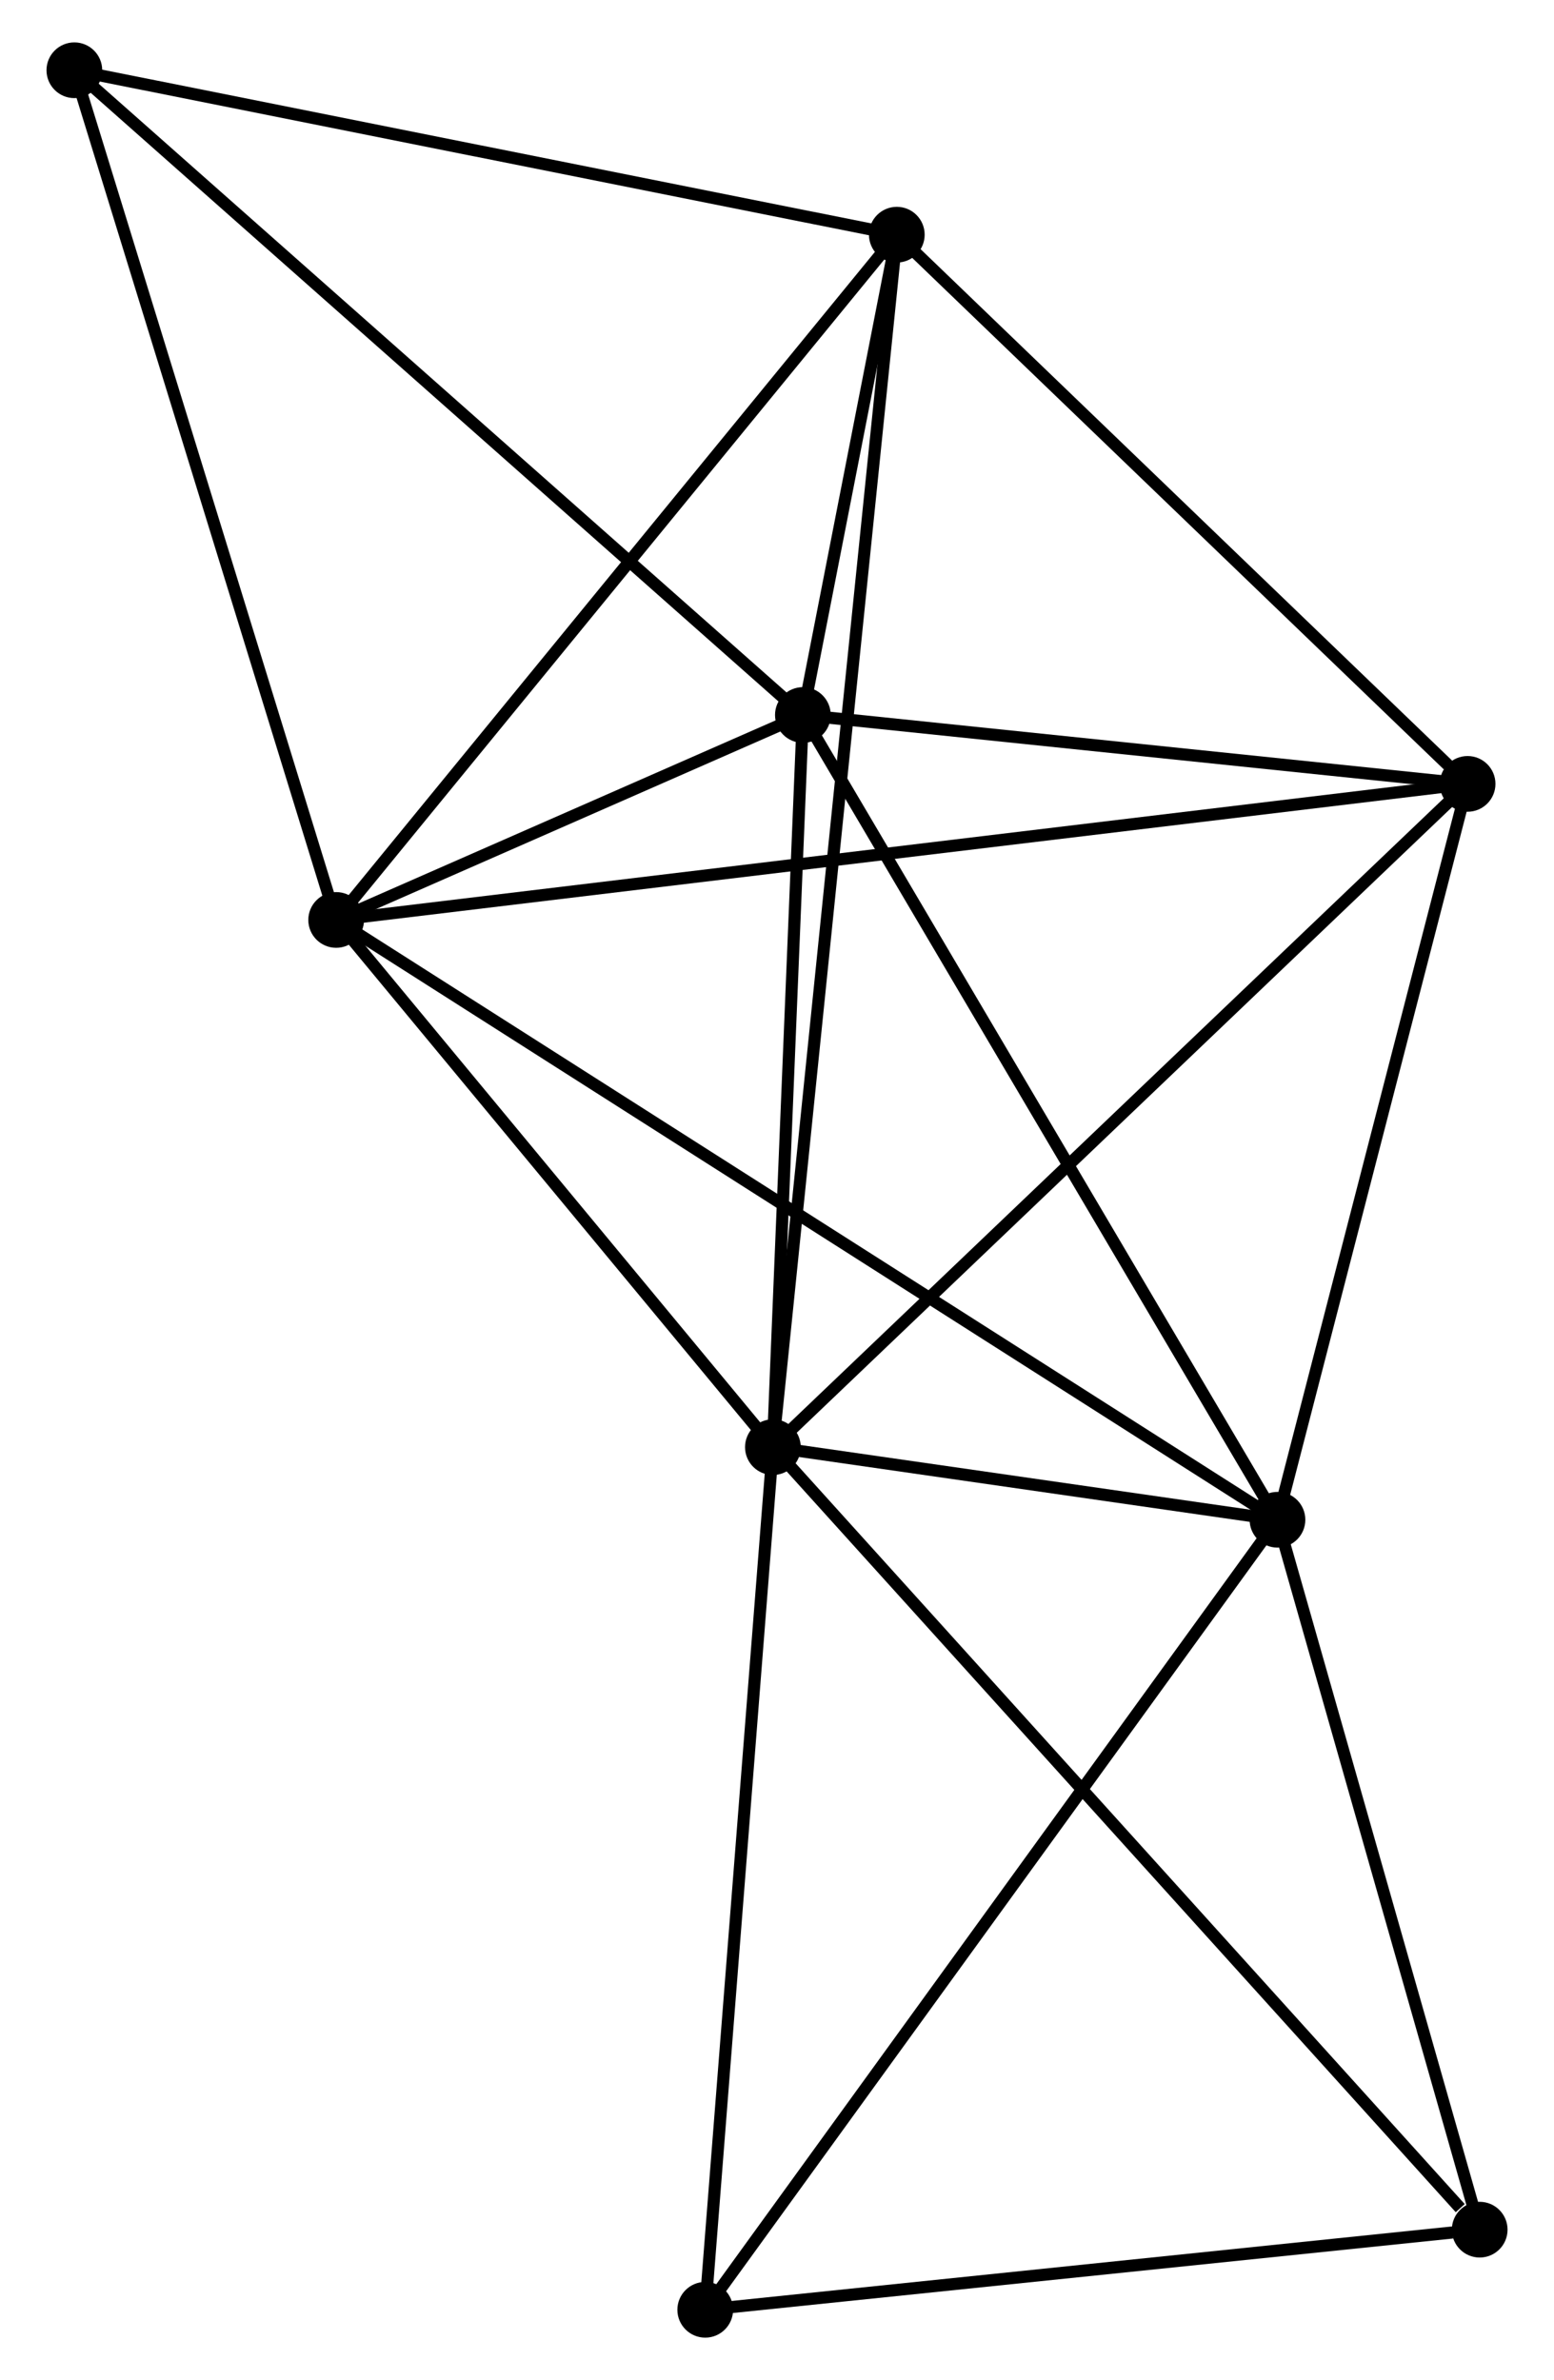 <?xml version="1.0" encoding="UTF-8" standalone="no"?>
<!DOCTYPE svg PUBLIC "-//W3C//DTD SVG 1.1//EN"
 "http://www.w3.org/Graphics/SVG/1.1/DTD/svg11.dtd">
<!-- Generated by graphviz version 2.36.0 (20140111.2315)
 -->
<!-- Title: %3 Pages: 1 -->
<svg width="128pt" height="196pt"
 viewBox="0.00 0.00 127.64 196.49" xmlns="http://www.w3.org/2000/svg" xmlns:xlink="http://www.w3.org/1999/xlink">
<g id="graph0" class="graph" transform="scale(1 1) rotate(0) translate(4 192.487)">
<title>%3</title>
<!-- 0 -->
<g id="node1" class="node"><title>0</title>
<ellipse fill="black" stroke="black" cx="59.481" cy="-73.016" rx="1.8" ry="1.8"/>
</g>
<!-- 1 -->
<g id="node2" class="node"><title>1</title>
<ellipse fill="black" stroke="black" cx="101.146" cy="-67.022" rx="1.8" ry="1.8"/>
</g>
<!-- 0&#45;&#45;1 -->
<g id="edge1" class="edge"><title>0&#45;&#45;1</title>
<path fill="none" stroke="black" d="M61.271,-72.759C68,-71.791 91.762,-68.373 99.023,-67.328"/>
</g>
<!-- 2 -->
<g id="node3" class="node"><title>2</title>
<ellipse fill="black" stroke="black" cx="23.418" cy="-116.54" rx="1.8" ry="1.8"/>
</g>
<!-- 0&#45;&#45;2 -->
<g id="edge2" class="edge"><title>0&#45;&#45;2</title>
<path fill="none" stroke="black" d="M58.281,-74.464C52.806,-81.072 30.22,-108.33 24.659,-115.042"/>
</g>
<!-- 3 -->
<g id="node4" class="node"><title>3</title>
<ellipse fill="black" stroke="black" cx="61.957" cy="-133.459" rx="1.8" ry="1.8"/>
</g>
<!-- 0&#45;&#45;3 -->
<g id="edge3" class="edge"><title>0&#45;&#45;3</title>
<path fill="none" stroke="black" d="M59.563,-75.027C59.939,-84.204 61.49,-122.058 61.872,-131.378"/>
</g>
<!-- 4 -->
<g id="node5" class="node"><title>4</title>
<ellipse fill="black" stroke="black" cx="69.713" cy="-173.112" rx="1.8" ry="1.8"/>
</g>
<!-- 0&#45;&#45;4 -->
<g id="edge4" class="edge"><title>0&#45;&#45;4</title>
<path fill="none" stroke="black" d="M59.695,-75.107C61.026,-88.133 68.173,-158.04 69.501,-171.033"/>
</g>
<!-- 5 -->
<g id="node6" class="node"><title>5</title>
<ellipse fill="black" stroke="black" cx="116.845" cy="-127.772" rx="1.8" ry="1.8"/>
</g>
<!-- 0&#45;&#45;5 -->
<g id="edge5" class="edge"><title>0&#45;&#45;5</title>
<path fill="none" stroke="black" d="M60.899,-74.37C68.766,-81.879 106.997,-118.372 115.266,-126.265"/>
</g>
<!-- 6 -->
<g id="node7" class="node"><title>6</title>
<ellipse fill="black" stroke="black" cx="53.894" cy="-1.8" rx="1.8" ry="1.8"/>
</g>
<!-- 0&#45;&#45;6 -->
<g id="edge6" class="edge"><title>0&#45;&#45;6</title>
<path fill="none" stroke="black" d="M59.32,-70.962C58.504,-60.562 54.837,-13.827 54.045,-3.728"/>
</g>
<!-- 8 -->
<g id="node8" class="node"><title>8</title>
<ellipse fill="black" stroke="black" cx="117.844" cy="-8.414" rx="1.8" ry="1.8"/>
</g>
<!-- 0&#45;&#45;8 -->
<g id="edge7" class="edge"><title>0&#45;&#45;8</title>
<path fill="none" stroke="black" d="M60.924,-71.419C68.928,-62.559 107.824,-19.505 116.237,-10.192"/>
</g>
<!-- 1&#45;&#45;2 -->
<g id="edge8" class="edge"><title>1&#45;&#45;2</title>
<path fill="none" stroke="black" d="M99.523,-68.057C89.407,-74.501 35.122,-109.084 25.032,-115.511"/>
</g>
<!-- 1&#45;&#45;3 -->
<g id="edge9" class="edge"><title>1&#45;&#45;3</title>
<path fill="none" stroke="black" d="M100.178,-68.665C94.803,-77.776 68.685,-122.053 63.036,-131.63"/>
</g>
<!-- 1&#45;&#45;5 -->
<g id="edge10" class="edge"><title>1&#45;&#45;5</title>
<path fill="none" stroke="black" d="M101.599,-68.775C103.851,-77.49 113.835,-116.123 116.295,-125.646"/>
</g>
<!-- 1&#45;&#45;6 -->
<g id="edge11" class="edge"><title>1&#45;&#45;6</title>
<path fill="none" stroke="black" d="M99.978,-65.41C93.498,-56.465 62.006,-12.997 55.194,-3.595"/>
</g>
<!-- 1&#45;&#45;8 -->
<g id="edge12" class="edge"><title>1&#45;&#45;8</title>
<path fill="none" stroke="black" d="M101.702,-65.072C104.237,-56.174 114.694,-19.469 117.269,-10.431"/>
</g>
<!-- 2&#45;&#45;3 -->
<g id="edge13" class="edge"><title>2&#45;&#45;3</title>
<path fill="none" stroke="black" d="M25.074,-117.267C31.298,-119.999 53.277,-129.648 59.993,-132.597"/>
</g>
<!-- 2&#45;&#45;4 -->
<g id="edge14" class="edge"><title>2&#45;&#45;4</title>
<path fill="none" stroke="black" d="M24.562,-117.938C30.911,-125.697 61.766,-163.4 68.439,-171.555"/>
</g>
<!-- 2&#45;&#45;5 -->
<g id="edge15" class="edge"><title>2&#45;&#45;5</title>
<path fill="none" stroke="black" d="M25.369,-116.774C37.528,-118.236 102.777,-126.081 114.904,-127.539"/>
</g>
<!-- 7 -->
<g id="node9" class="node"><title>7</title>
<ellipse fill="black" stroke="black" cx="1.8" cy="-186.687" rx="1.8" ry="1.8"/>
</g>
<!-- 2&#45;&#45;7 -->
<g id="edge16" class="edge"><title>2&#45;&#45;7</title>
<path fill="none" stroke="black" d="M22.883,-118.274C19.918,-127.894 5.511,-174.644 2.395,-184.756"/>
</g>
<!-- 3&#45;&#45;4 -->
<g id="edge17" class="edge"><title>3&#45;&#45;4</title>
<path fill="none" stroke="black" d="M62.374,-135.591C63.734,-142.54 68.024,-164.475 69.332,-171.159"/>
</g>
<!-- 3&#45;&#45;5 -->
<g id="edge18" class="edge"><title>3&#45;&#45;5</title>
<path fill="none" stroke="black" d="M63.783,-133.27C72.117,-132.406 106.492,-128.845 114.956,-127.968"/>
</g>
<!-- 3&#45;&#45;7 -->
<g id="edge19" class="edge"><title>3&#45;&#45;7</title>
<path fill="none" stroke="black" d="M60.47,-134.775C52.22,-142.075 12.127,-177.549 3.456,-185.222"/>
</g>
<!-- 4&#45;&#45;5 -->
<g id="edge20" class="edge"><title>4&#45;&#45;5</title>
<path fill="none" stroke="black" d="M71.282,-171.604C78.437,-164.72 107.955,-136.324 115.223,-129.333"/>
</g>
<!-- 4&#45;&#45;7 -->
<g id="edge21" class="edge"><title>4&#45;&#45;7</title>
<path fill="none" stroke="black" d="M67.754,-173.504C57.837,-175.486 13.269,-184.394 3.639,-186.319"/>
</g>
<!-- 6&#45;&#45;8 -->
<g id="edge22" class="edge"><title>6&#45;&#45;8</title>
<path fill="none" stroke="black" d="M55.739,-1.991C64.913,-2.94 105.582,-7.146 115.605,-8.183"/>
</g>
</g>
</svg>
